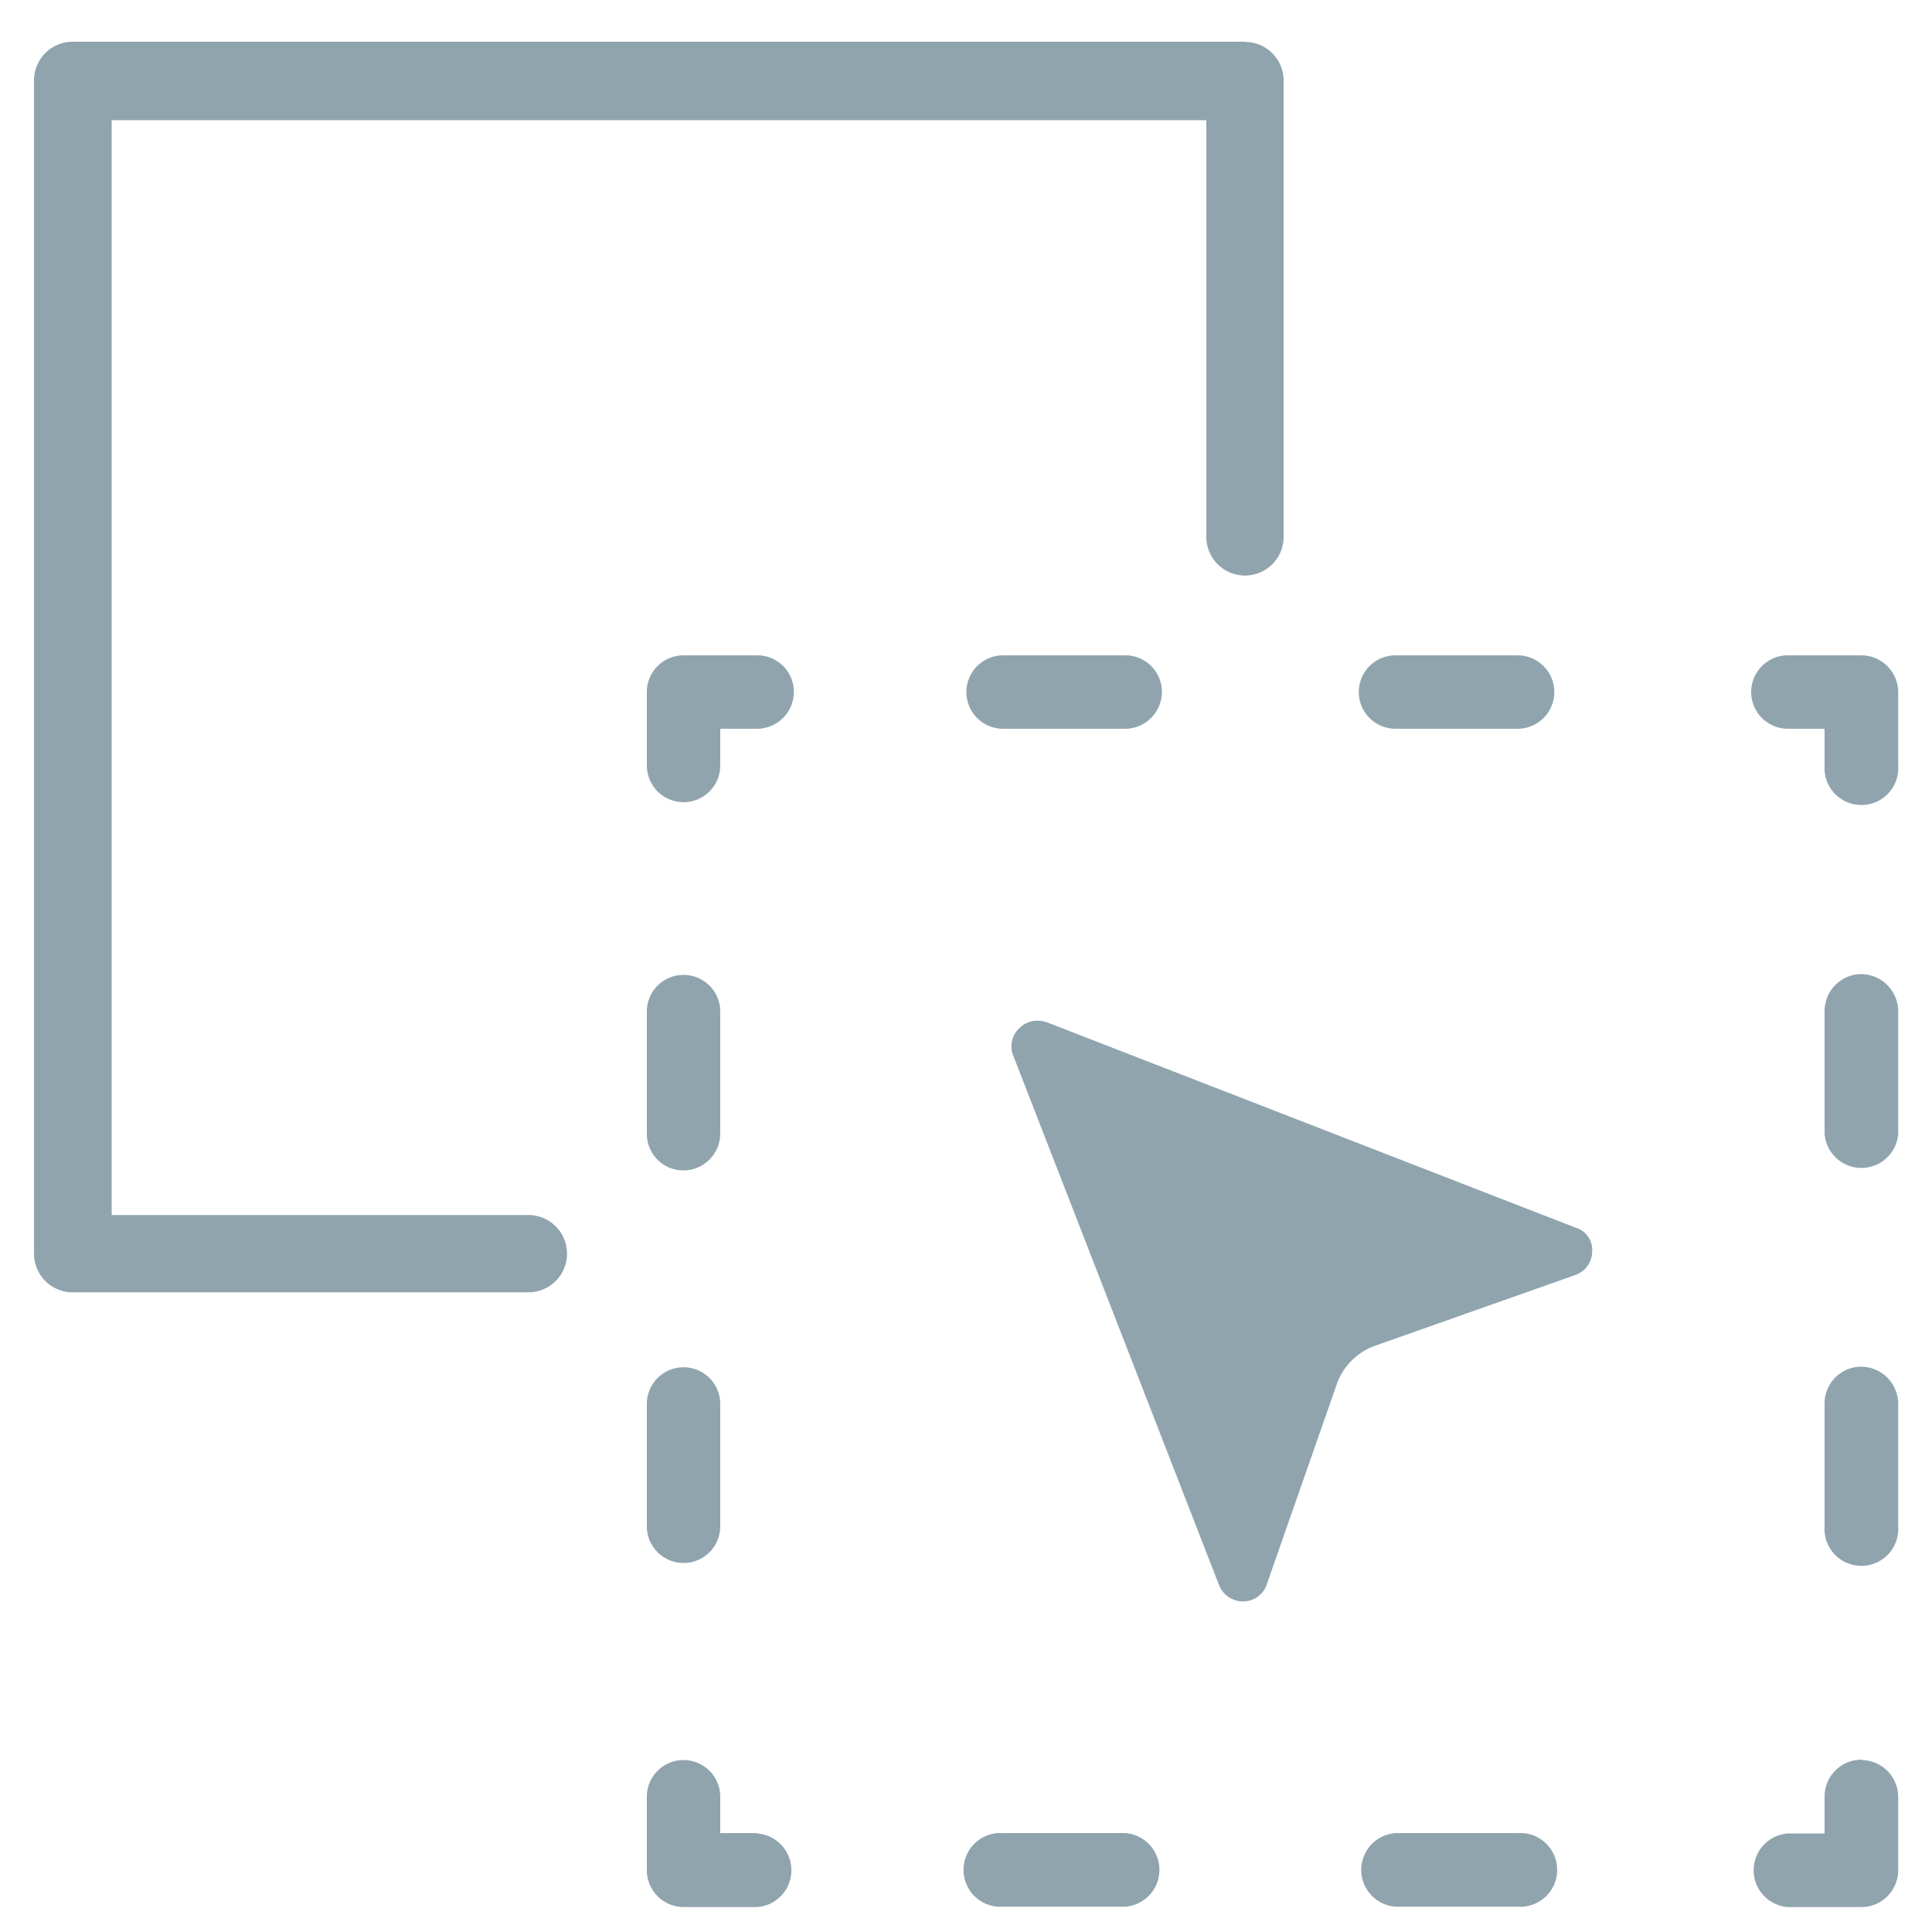 <svg height='100px' width='100px'  fill="#90a4ae" xmlns="http://www.w3.org/2000/svg" xmlns:xlink="http://www.w3.org/1999/xlink" data-name="Layer 1" viewBox="0 0 100 100" x="0px" y="0px"><defs><style>.cls-1{fill:none;clip-rule:evenodd;}.cls-2{clip-path:url(#b);}.cls-3{clip-path:url(#a);}</style><clipPath id="b"><path class="cls-1" d="M-1187.28-816a5.65,5.65,0,0,0-5.73,5.51v48.71a5.64,5.64,0,0,0,5.73,5.5h78.1a5.63,5.63,0,0,0,5.73-5.5v-48.71a5.62,5.62,0,0,0-5.73-5.51Zm75.68,52.9-73.45-.32a1.18,1.18,0,0,1-.81-.33,1,1,0,0,1-.33-.75v-43.8a1.08,1.08,0,0,1,.33-.75,1.22,1.22,0,0,1,.81-.32l73.45.32a1.21,1.21,0,0,1,.81.32,1.06,1.06,0,0,1,.33.76v43.79a1,1,0,0,1-.33.76A1.22,1.22,0,0,1-1111.6-763.14Z"></path></clipPath><clipPath id="a"><path class="cls-1" d="M-1170.63-799.94a6.3,6.3,0,0,0-3.73-1.17h-3.73v3h3.73a1.74,1.74,0,0,1,1.87,1.49v20.9a1.74,1.74,0,0,1-1.87,1.5h-3.73v3h3.73a6.36,6.36,0,0,0,3.73-1.16,6.46,6.46,0,0,0,3.73,1.16h3.74v-3h-3.73a1.74,1.74,0,0,1-1.87-1.5v-20.9a1.74,1.74,0,0,1,1.87-1.49h3.73v-3h-3.73a6.4,6.4,0,0,0-3.74,1.17"></path></clipPath></defs><title>Drag</title><g><g data-name="Dynamicsection SC 2-Copy"><g data-name="drag drop"><path d="M64.48,2.16H3.76a2,2,0,0,0-2,2V64.89a2,2,0,0,0,2,2H27.35a2,2,0,1,0,0-4H5.78V6.22H62.44V27.79a2,2,0,0,0,4,0V4.17a2,2,0,0,0-2-2"></path><path d="M96.35,91.08A1.91,1.91,0,0,0,94.44,93v1.9h-1.9a1.91,1.91,0,0,0,0,3.81h3.81a1.91,1.91,0,0,0,1.9-1.9V93a1.91,1.91,0,0,0-1.9-1.9"></path><path d="M78.55,94.88H72.23a1.91,1.91,0,0,0,0,3.81h6.32a1.91,1.91,0,1,0,0-3.81"></path><path d="M58.24,94.88H51.92a1.91,1.91,0,1,0,0,3.81h6.32a1.91,1.91,0,0,0,0-3.81"></path><path d="M39.19,94.88H37.28V93a1.9,1.9,0,1,0-3.8,0v3.81a1.91,1.91,0,0,0,1.9,1.9h3.81a1.91,1.91,0,0,0,0-3.81"></path><path d="M35.38,60.58a1.91,1.91,0,0,0,1.9-1.9V52.36a1.9,1.9,0,1,0-3.8,0v6.32a1.89,1.89,0,0,0,1.9,1.9"></path><path d="M33.48,79a1.9,1.9,0,0,0,3.8,0V72.67a1.9,1.9,0,1,0-3.8,0Z"></path><path d="M39.19,33.92H35.38a1.9,1.9,0,0,0-1.9,1.9v3.8a1.9,1.9,0,1,0,3.8,0v-1.9h1.91a1.91,1.91,0,0,0,1.9-1.9,1.89,1.89,0,0,0-1.9-1.9"></path><path d="M58.24,33.92H51.92a1.9,1.9,0,1,0,0,3.8h6.32a1.91,1.91,0,0,0,1.9-1.9,1.89,1.89,0,0,0-1.9-1.9"></path><path d="M78.55,33.92H72.23a1.9,1.9,0,0,0,0,3.8h6.32a1.9,1.9,0,1,0,0-3.8"></path><path d="M96.35,33.92H92.54a1.9,1.9,0,0,0,0,3.8h1.9v1.9a1.91,1.91,0,1,0,3.81,0v-3.8a1.91,1.91,0,0,0-1.9-1.9"></path><path d="M96.35,70.74a1.9,1.9,0,0,0-1.91,1.9V79a1.91,1.91,0,1,0,3.81,0V72.67a1.93,1.93,0,0,0-1.9-1.93"></path><path d="M96.35,50.42a1.91,1.91,0,0,0-1.91,1.91v6.35a1.91,1.91,0,0,0,3.81,0V52.36a1.93,1.93,0,0,0-1.9-1.94"></path><path d="M82.41,64.81A1.29,1.29,0,0,1,81.52,66L71.19,69.65a3.26,3.26,0,0,0-2,2L65.57,82a1.29,1.29,0,0,1-1.23.89A1.34,1.34,0,0,1,63.08,82L52.45,54.65a1.28,1.28,0,0,1,.31-1.43,1.3,1.3,0,0,1,.92-.39,1.69,1.69,0,0,1,.5.08L81.57,63.55a1.2,1.2,0,0,1,.84,1.26"></path></g></g></g></svg>